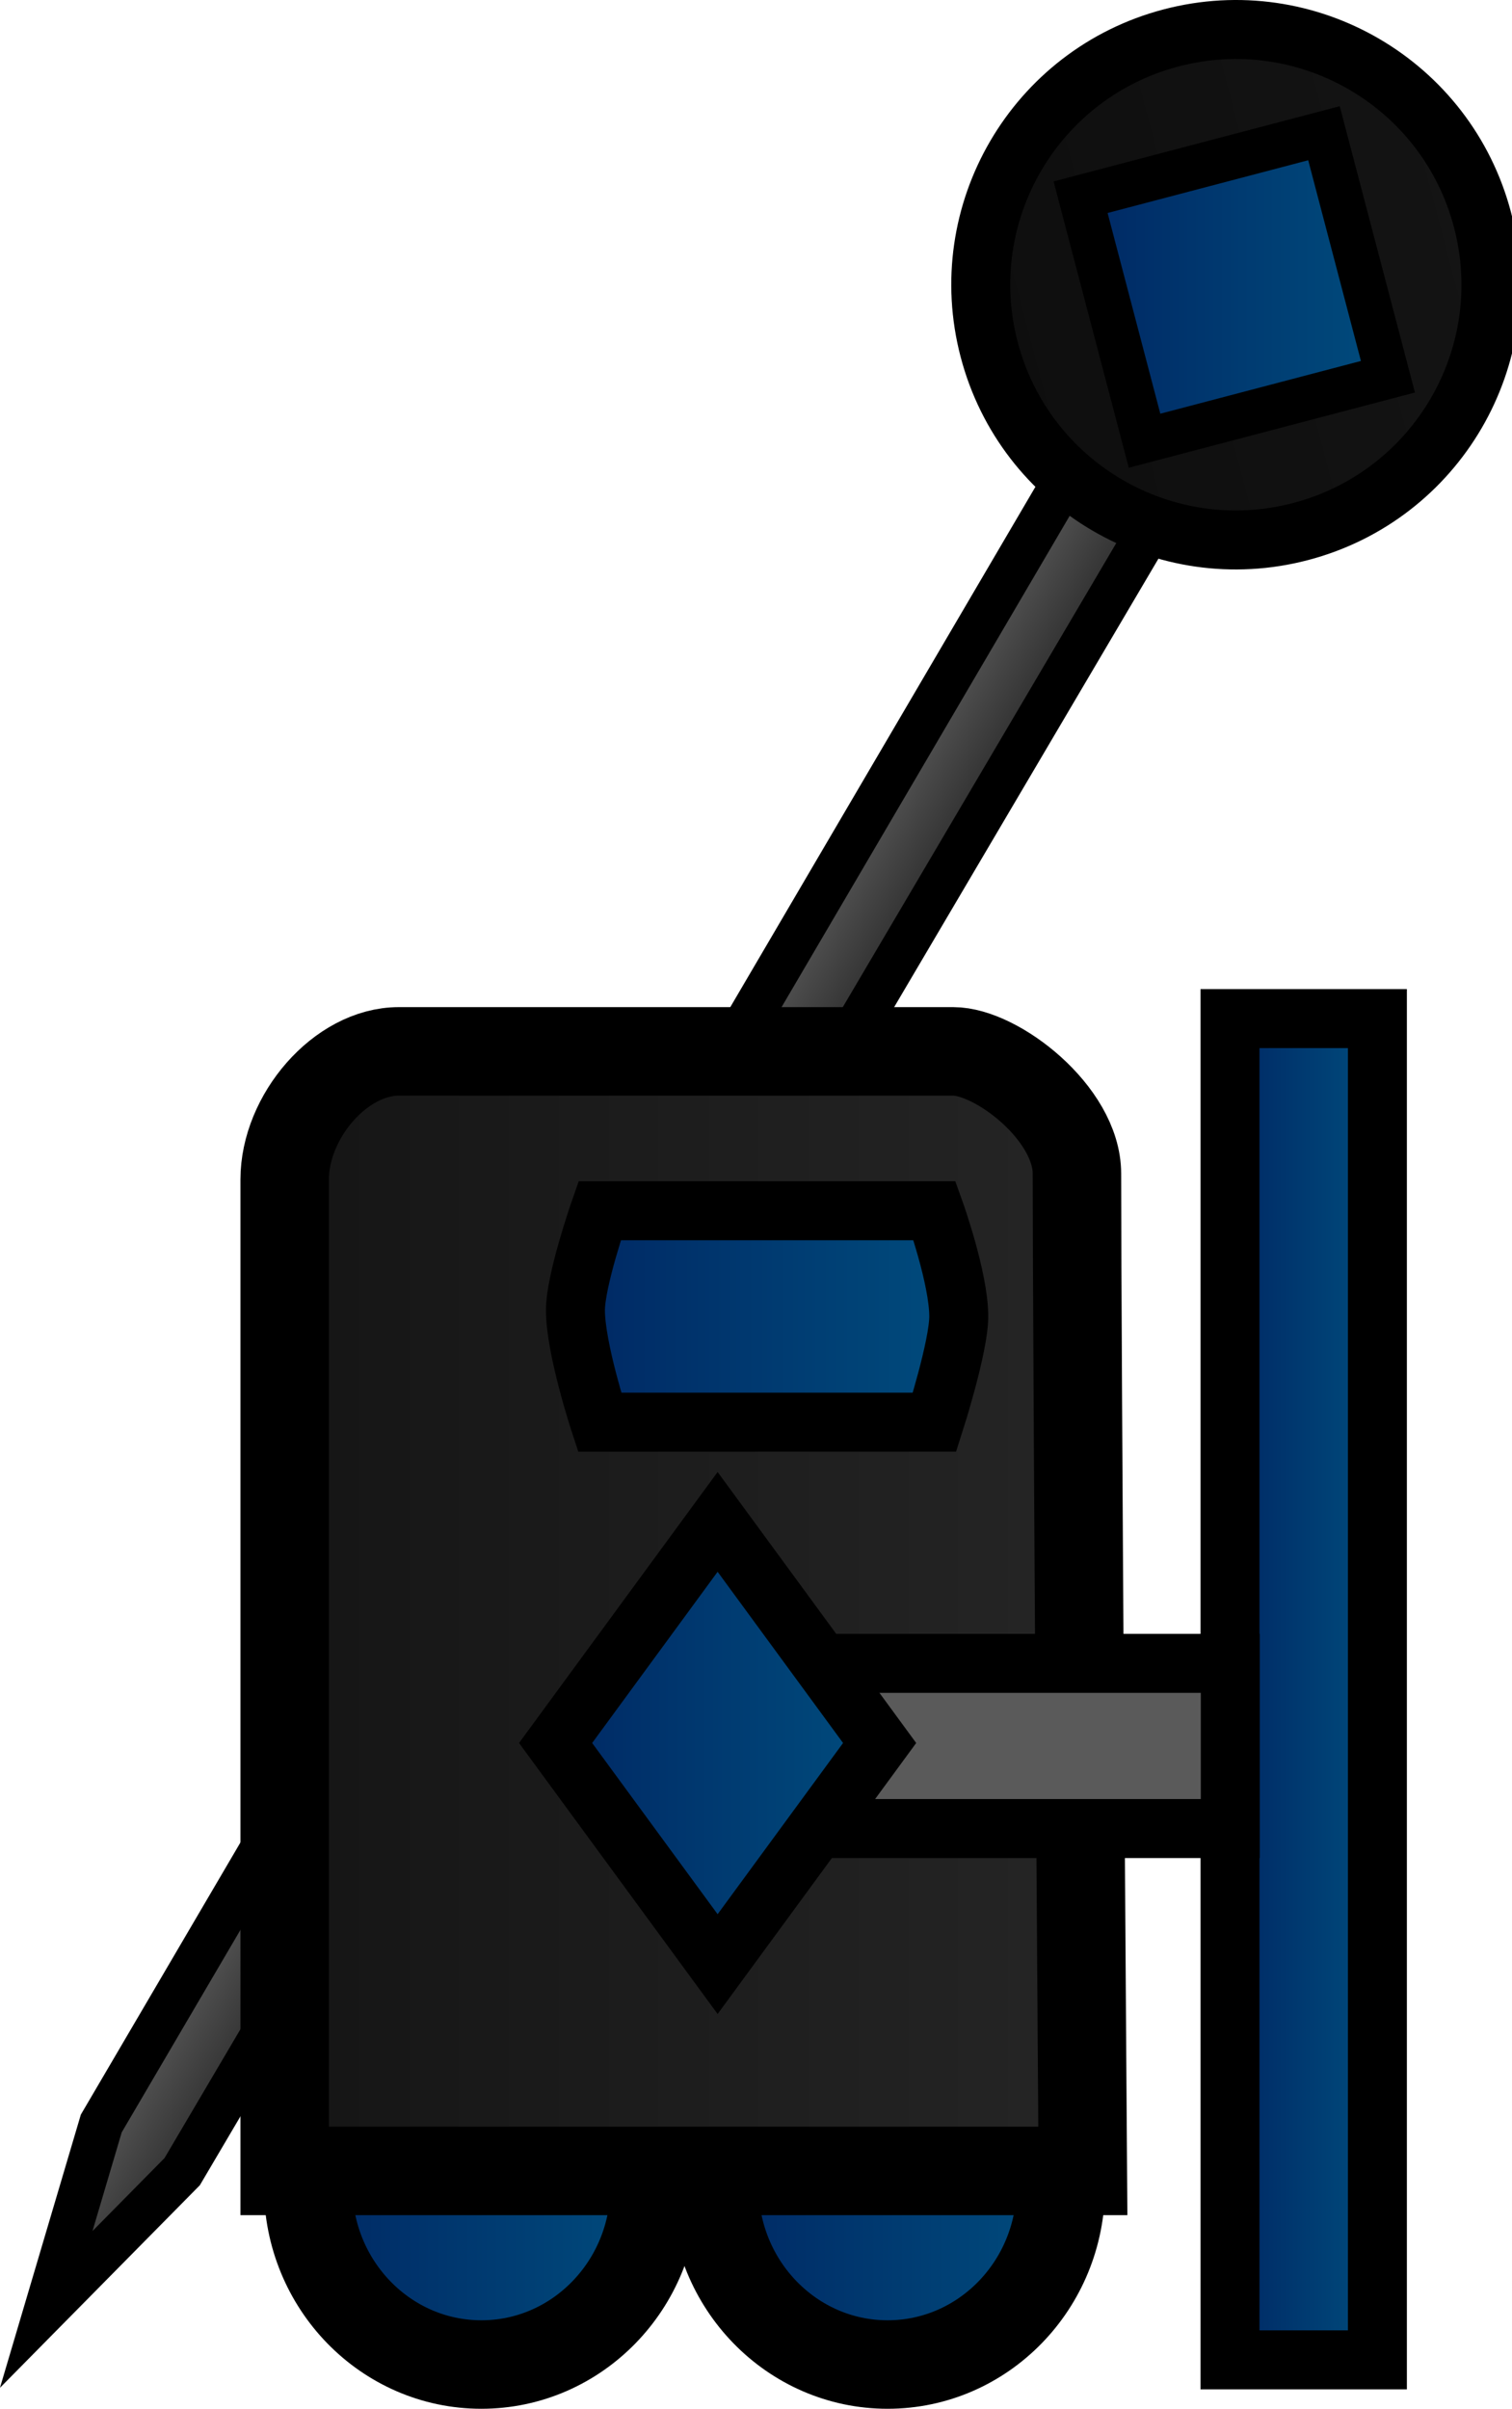 <svg version="1.1" xmlns="http://www.w3.org/2000/svg" xmlns:xlink="http://www.w3.org/1999/xlink" width="51.282" height="81.654" viewBox="0,0,51.282,81.654"><defs><linearGradient x1="237.609" y1="161.531" x2="235.462" y2="160.277" gradientUnits="userSpaceOnUse" id="color-1"><stop offset="0" stop-color="#333333"/><stop offset="1" stop-color="#515151"/></linearGradient><linearGradient x1="250.259" y1="125.54" x2="266.991" y2="121.143" gradientUnits="userSpaceOnUse" id="color-2"><stop offset="0" stop-color="#0e0e0e"/><stop offset="1" stop-color="#141414"/></linearGradient><linearGradient x1="253.358" y1="123.417" x2="263.783" y2="123.417" gradientUnits="userSpaceOnUse" id="color-3"><stop offset="0" stop-color="#002864"/><stop offset="1" stop-color="#004c7d"/></linearGradient><linearGradient x1="201.993" y1="188.722" x2="199.023" y2="191.692" gradientUnits="userSpaceOnUse" id="color-4"><stop offset="0" stop-color="#333333"/><stop offset="1" stop-color="#515151"/></linearGradient><linearGradient x1="227.16" y1="187.808" x2="238.911" y2="187.808" gradientUnits="userSpaceOnUse" id="color-5"><stop offset="0" stop-color="#002864"/><stop offset="1" stop-color="#004c7d"/></linearGradient><linearGradient x1="240.937" y1="187.808" x2="252.688" y2="187.808" gradientUnits="userSpaceOnUse" id="color-6"><stop offset="0" stop-color="#002864"/><stop offset="1" stop-color="#004c7d"/></linearGradient><linearGradient x1="253.434" y1="168.304" x2="226.362" y2="168.304" gradientUnits="userSpaceOnUse" id="color-7"><stop offset="0" stop-color="#252525"/><stop offset="1" stop-color="#151515"/></linearGradient><linearGradient x1="236.225" y1="158.315" x2="249.226" y2="158.315" gradientUnits="userSpaceOnUse" id="color-8"><stop offset="0" stop-color="#002864"/><stop offset="1" stop-color="#004c7d"/></linearGradient><linearGradient x1="258.426" y1="170.951" x2="263.426" y2="170.951" gradientUnits="userSpaceOnUse" id="color-9"><stop offset="0" stop-color="#002864"/><stop offset="1" stop-color="#004c7d"/></linearGradient><linearGradient x1="235.552" y1="172.774" x2="246.543" y2="172.774" gradientUnits="userSpaceOnUse" id="color-10"><stop offset="0" stop-color="#002864"/><stop offset="1" stop-color="#004c7d"/></linearGradient></defs><g transform="translate(-216.709,-113.689)"><g data-paper-data="{&quot;isPaintingLayer&quot;:true}" fill-rule="nonzero" stroke="#000000" stroke-linecap="butt" stroke-linejoin="miter" stroke-miterlimit="10" stroke-dasharray="" stroke-dashoffset="0" style="mix-blend-mode: normal"><g data-paper-data="{&quot;index&quot;:null}"><path d="M253.316,129.135l2.88,1.682l-33.308,56.488l-4.611,4.67l1.867,-6.303z" fill="url(#color-1)" stroke-width="1.5"/><path d="M256.427,114.975c4.62,-1.214 9.35,1.547 10.564,6.168c1.214,4.62 -1.547,9.35 -6.168,10.564c-4.62,1.214 -9.35,-1.547 -10.564,-6.168c-1.214,-4.62 1.547,-9.35 6.168,-10.564z" fill="url(#color-2)" stroke-width="2"/><path d="M261.614,118.205l2.169,8.255l-8.255,2.169l-2.169,-8.255z" fill="url(#color-3)" stroke-width="1.5"/></g><path d="" fill="url(#color-4)" stroke-width="1.5"/><path d="M233.036,193.843c-3.245,0 -5.875,-2.702 -5.875,-6.034c0,-3.333 2.631,-6.034 5.875,-6.034c3.245,0 5.875,2.702 5.875,6.034c0,3.333 -2.631,6.034 -5.875,6.034z" data-paper-data="{&quot;index&quot;:null}" fill="url(#color-5)" stroke-width="3"/><path d="M246.813,193.843c-3.245,0 -5.875,-2.702 -5.875,-6.034c0,-3.333 2.631,-6.034 5.875,-6.034c3.245,0 5.875,2.702 5.875,6.034c0,3.333 -2.631,6.034 -5.875,6.034z" data-paper-data="{&quot;index&quot;:null}" fill="url(#color-6)" stroke-width="3"/><path d="M253.434,187.28c0,0 -2.865,0 -5.192,0c-1.443,0 -4.009,0 -6.888,0c-3.434,0 -7.313,0 -10.265,0c-2.771,0 -4.725,0 -4.725,0c0,0 0,-27.68 0,-33.606c0,-2.131 1.894,-4.345 3.874,-4.345c5.506,0 15.721,0 18.8,0c1.477,0 4.197,2.099 4.197,4.145c0,5.845 0.2,33.806 0.2,33.806z" data-paper-data="{&quot;index&quot;:null}" fill="url(#color-7)" stroke-width="3"/><path d="M237.047,161.899c0,0 -0.821,-2.495 -0.821,-3.794c0,-1.022 0.821,-3.373 0.821,-3.373h11.359c0,0 0.821,2.284 0.821,3.583c0,1.022 -0.821,3.583 -0.821,3.583z" data-paper-data="{&quot;index&quot;:null}" fill="url(#color-8)" stroke-width="2"/><path d="M258.426,193.685v-45.467h5v45.467z" data-paper-data="{&quot;index&quot;:null}" fill="url(#color-9)" stroke-width="2"/><path d="M239.636,175.674v-5.6h18.8v5.6z" data-paper-data="{&quot;index&quot;:null}" fill="#5a5a5a" stroke-width="2"/><path d="M241.048,180.269l-5.495,-7.495l5.495,-7.495l5.495,7.495z" data-paper-data="{&quot;index&quot;:null}" fill="url(#color-10)" stroke-width="2"/></g></g></svg>